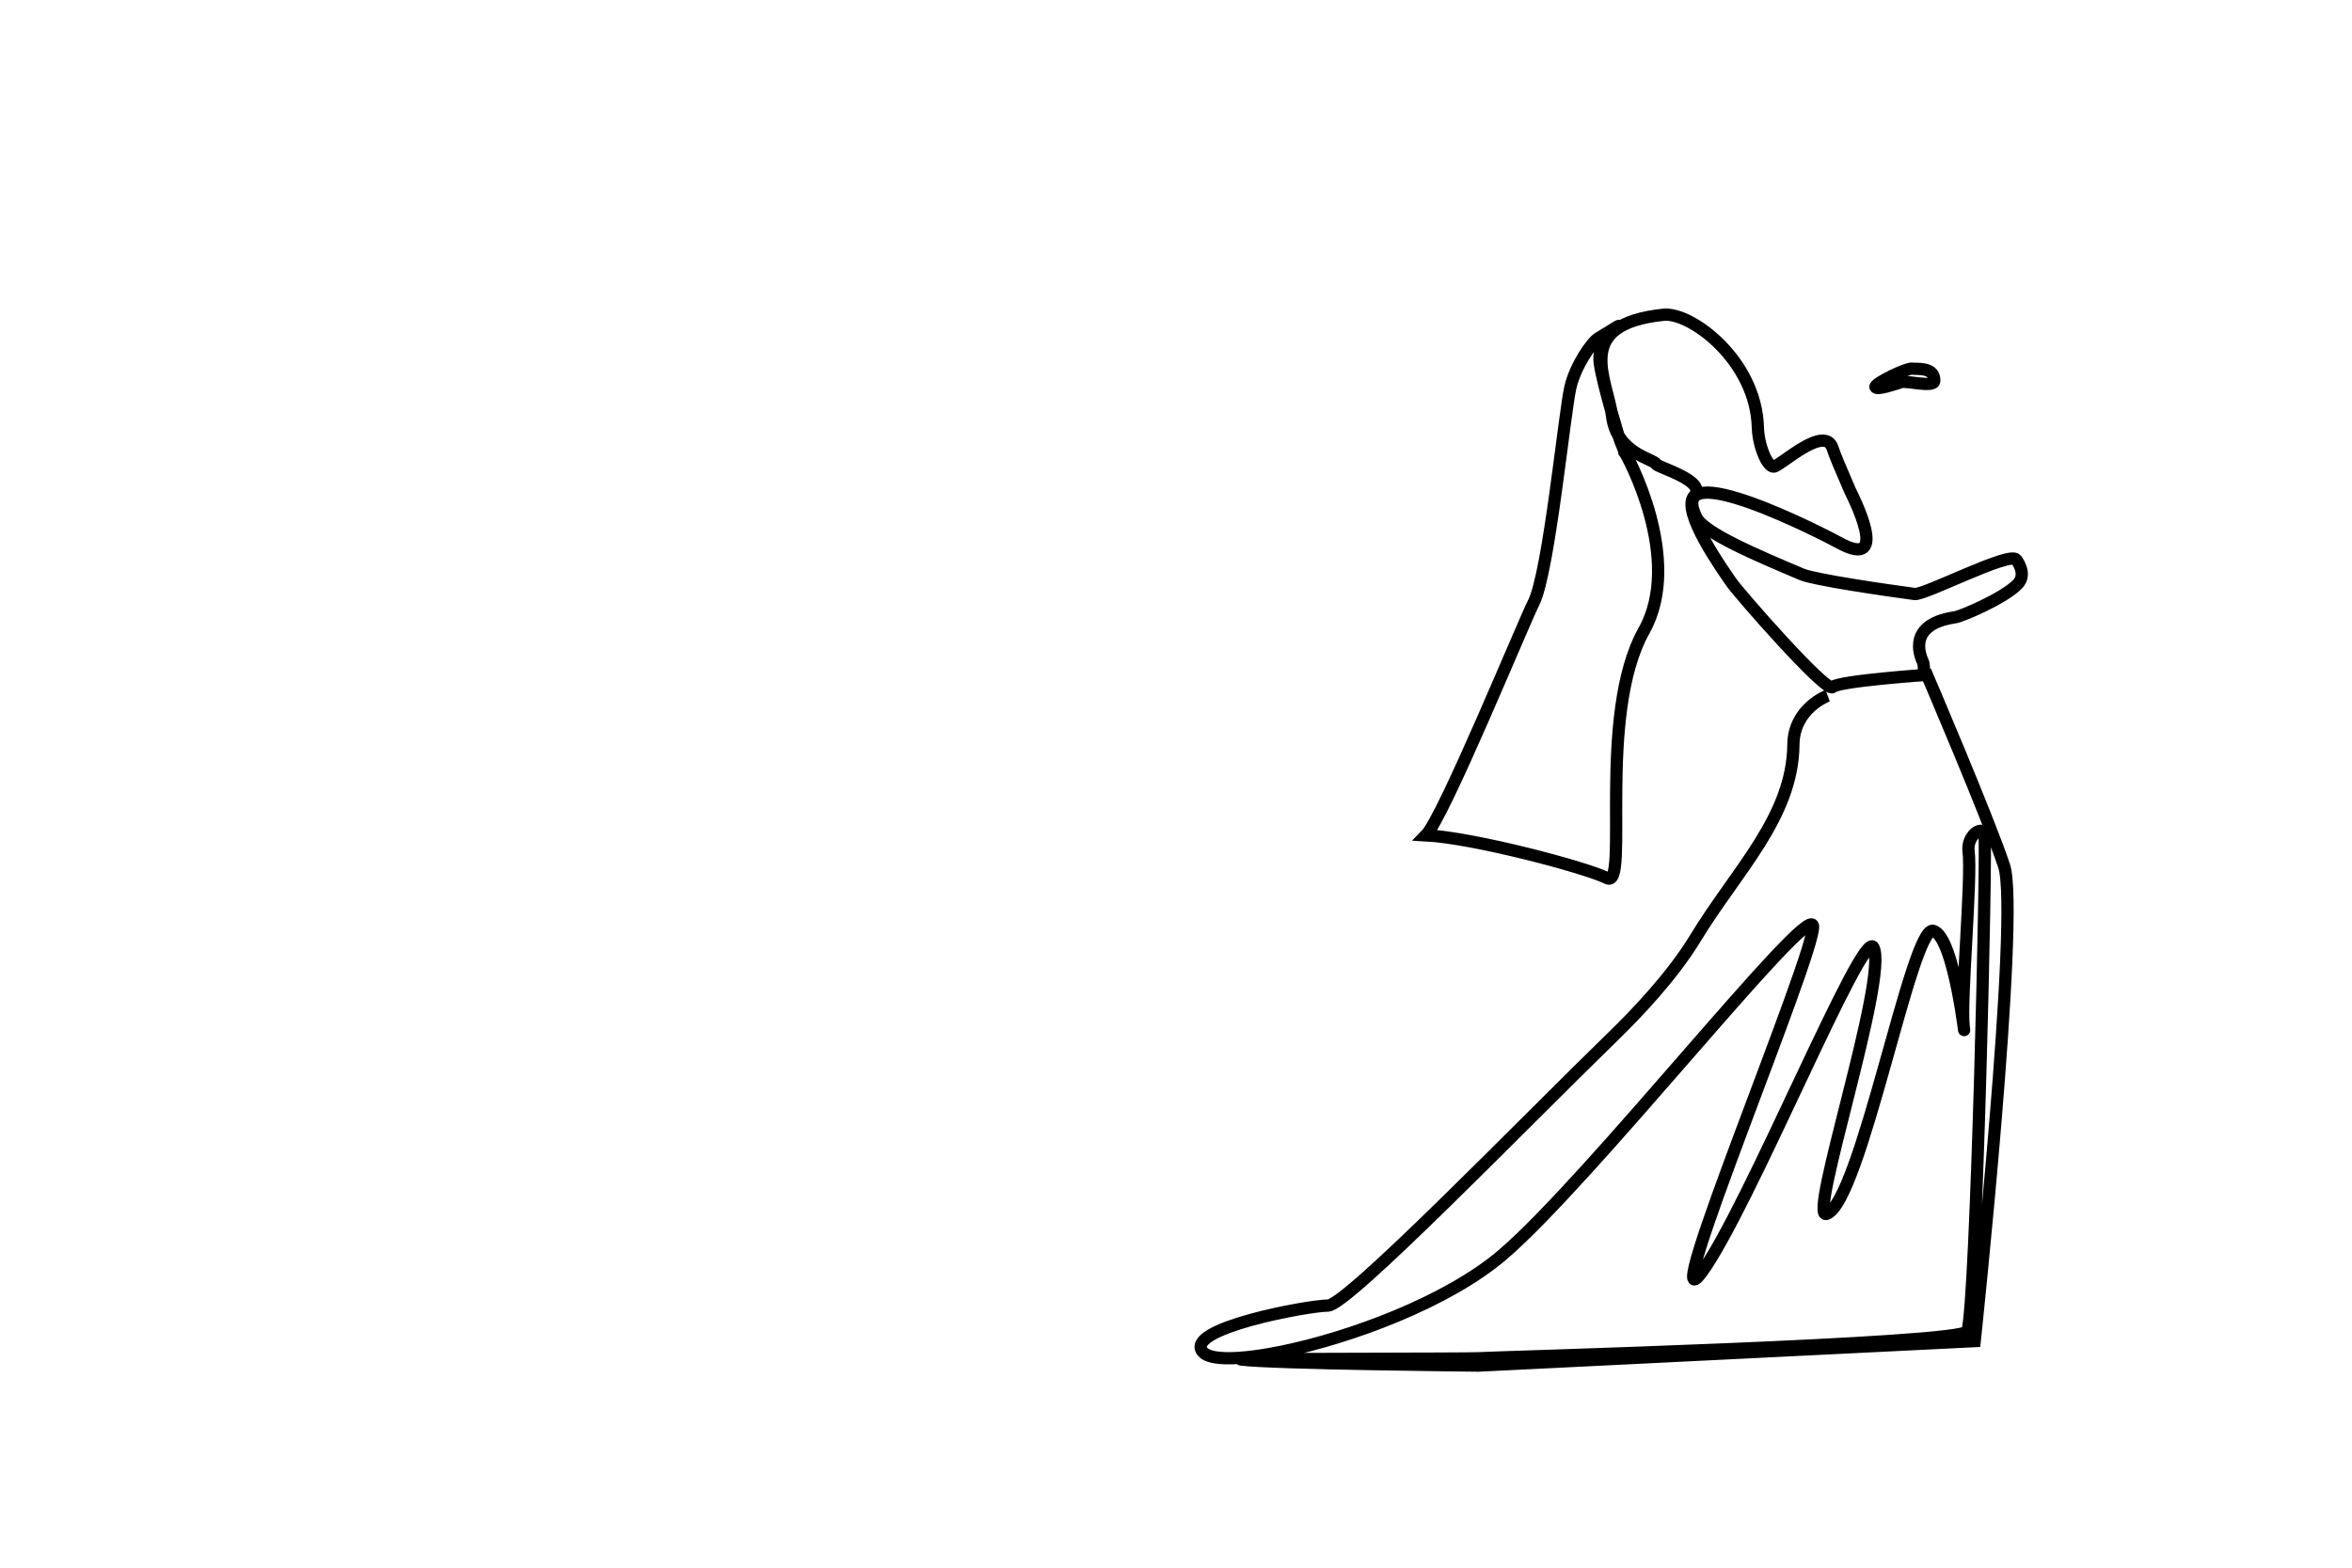 <svg xmlns="http://www.w3.org/2000/svg" width="1920" height="1280" viewBox="0 0 1920 1280">
  <defs>
    <style>
      .cls-1 {
        fill: none;
        stroke: #000;
        stroke-width: 10px;
        fill-rule: evenodd;
      }
    </style>
  </defs>
  <path id="Ash" class="cls-1" d="M1492,568s-27.69,10.187-28,40c-0.62,59.415-46.94,103.4-80,158-18.9,31.213-48.73,62.257-67,80-71.61,69.559-217.2,220.03-233,220s-118.98,18.91-102,38c6.278,7.06,31.51,6.36,64.43-.37,56.12-11.47,134.59-40.51,179.57-78.63,71.36-60.486,251.07-289.394,254-269s-128.83,334.16-91,283,131.82-282.564,140.36-265.447c12.31,24.667-53.77,222.762-38.37,217.621,27.89-9.318,69.33-234.959,87.01-231.174s27.47,99.745,25,78,6.79-120.529,4-143c-1.55-12.476,10.89-21.365,13-14,2.03,7.1-6.71,385.32-14,406-3.75,10.64-390.99,21.34-399,22-6.6.54-197.68,0.47-194,1,23.23,3.37,194,5,194,5l405-20s37.08-348.543,24-388-63-156-63-156-71.91,4.932-77,10-76.9-76.953-83-86-41.14-57.714-30-70-30.14-23.538-31-26c-1.48-4.253-32.15-8.4-36-39s-32.94-75.25,42-83c22.34-2.31,75.46,37.19,77,92,0.43,15.181,7.72,32.381,13,32s41.67-35,48-15c1.67,5.263,6.26,16.124,14,34,1.33,3.078,35.15,67.521-9,43-9.58-5.324-142.28-73.991-116.19-20.516C1390.91,435,1432.86,452.912,1471,469c10.31,4.347,67.83,12.787,92,16,8.11,1.078,77.84-35.291,83-28,1.92,2.716,8.33,12.454,1,20-11.46,11.805-45.98,26.273-51,27-43.1,6.251-26.12,36.409-26,37,2,9.446-2,14-2,14m-37-239c-1.02-2.815,25.47-15.652,30-15,3.73,0.538,18.5-1.58,18,10-0.25,5.725-22.66-.382-27,1S1532.02,318.815,1531,316Zm-205,53c1.98,1.98,48.74,87.64,16,146-38.66,68.926-11.75,211.035-30,202s-109.08-32.936-148-35c14.5-14.72,79.29-172.783,88-190,12.42-24.531,25.07-154.943,30-176,4.03-17.193,17.25-36.64,23-40,11.55-6.742,15.82-10.161,17-10-5.94,5.116-18.49,13.886-16,31s15.61,60.637,17,64C1324.5,364.624,1325.5,366.359,1326,369Z"/>
</svg>
